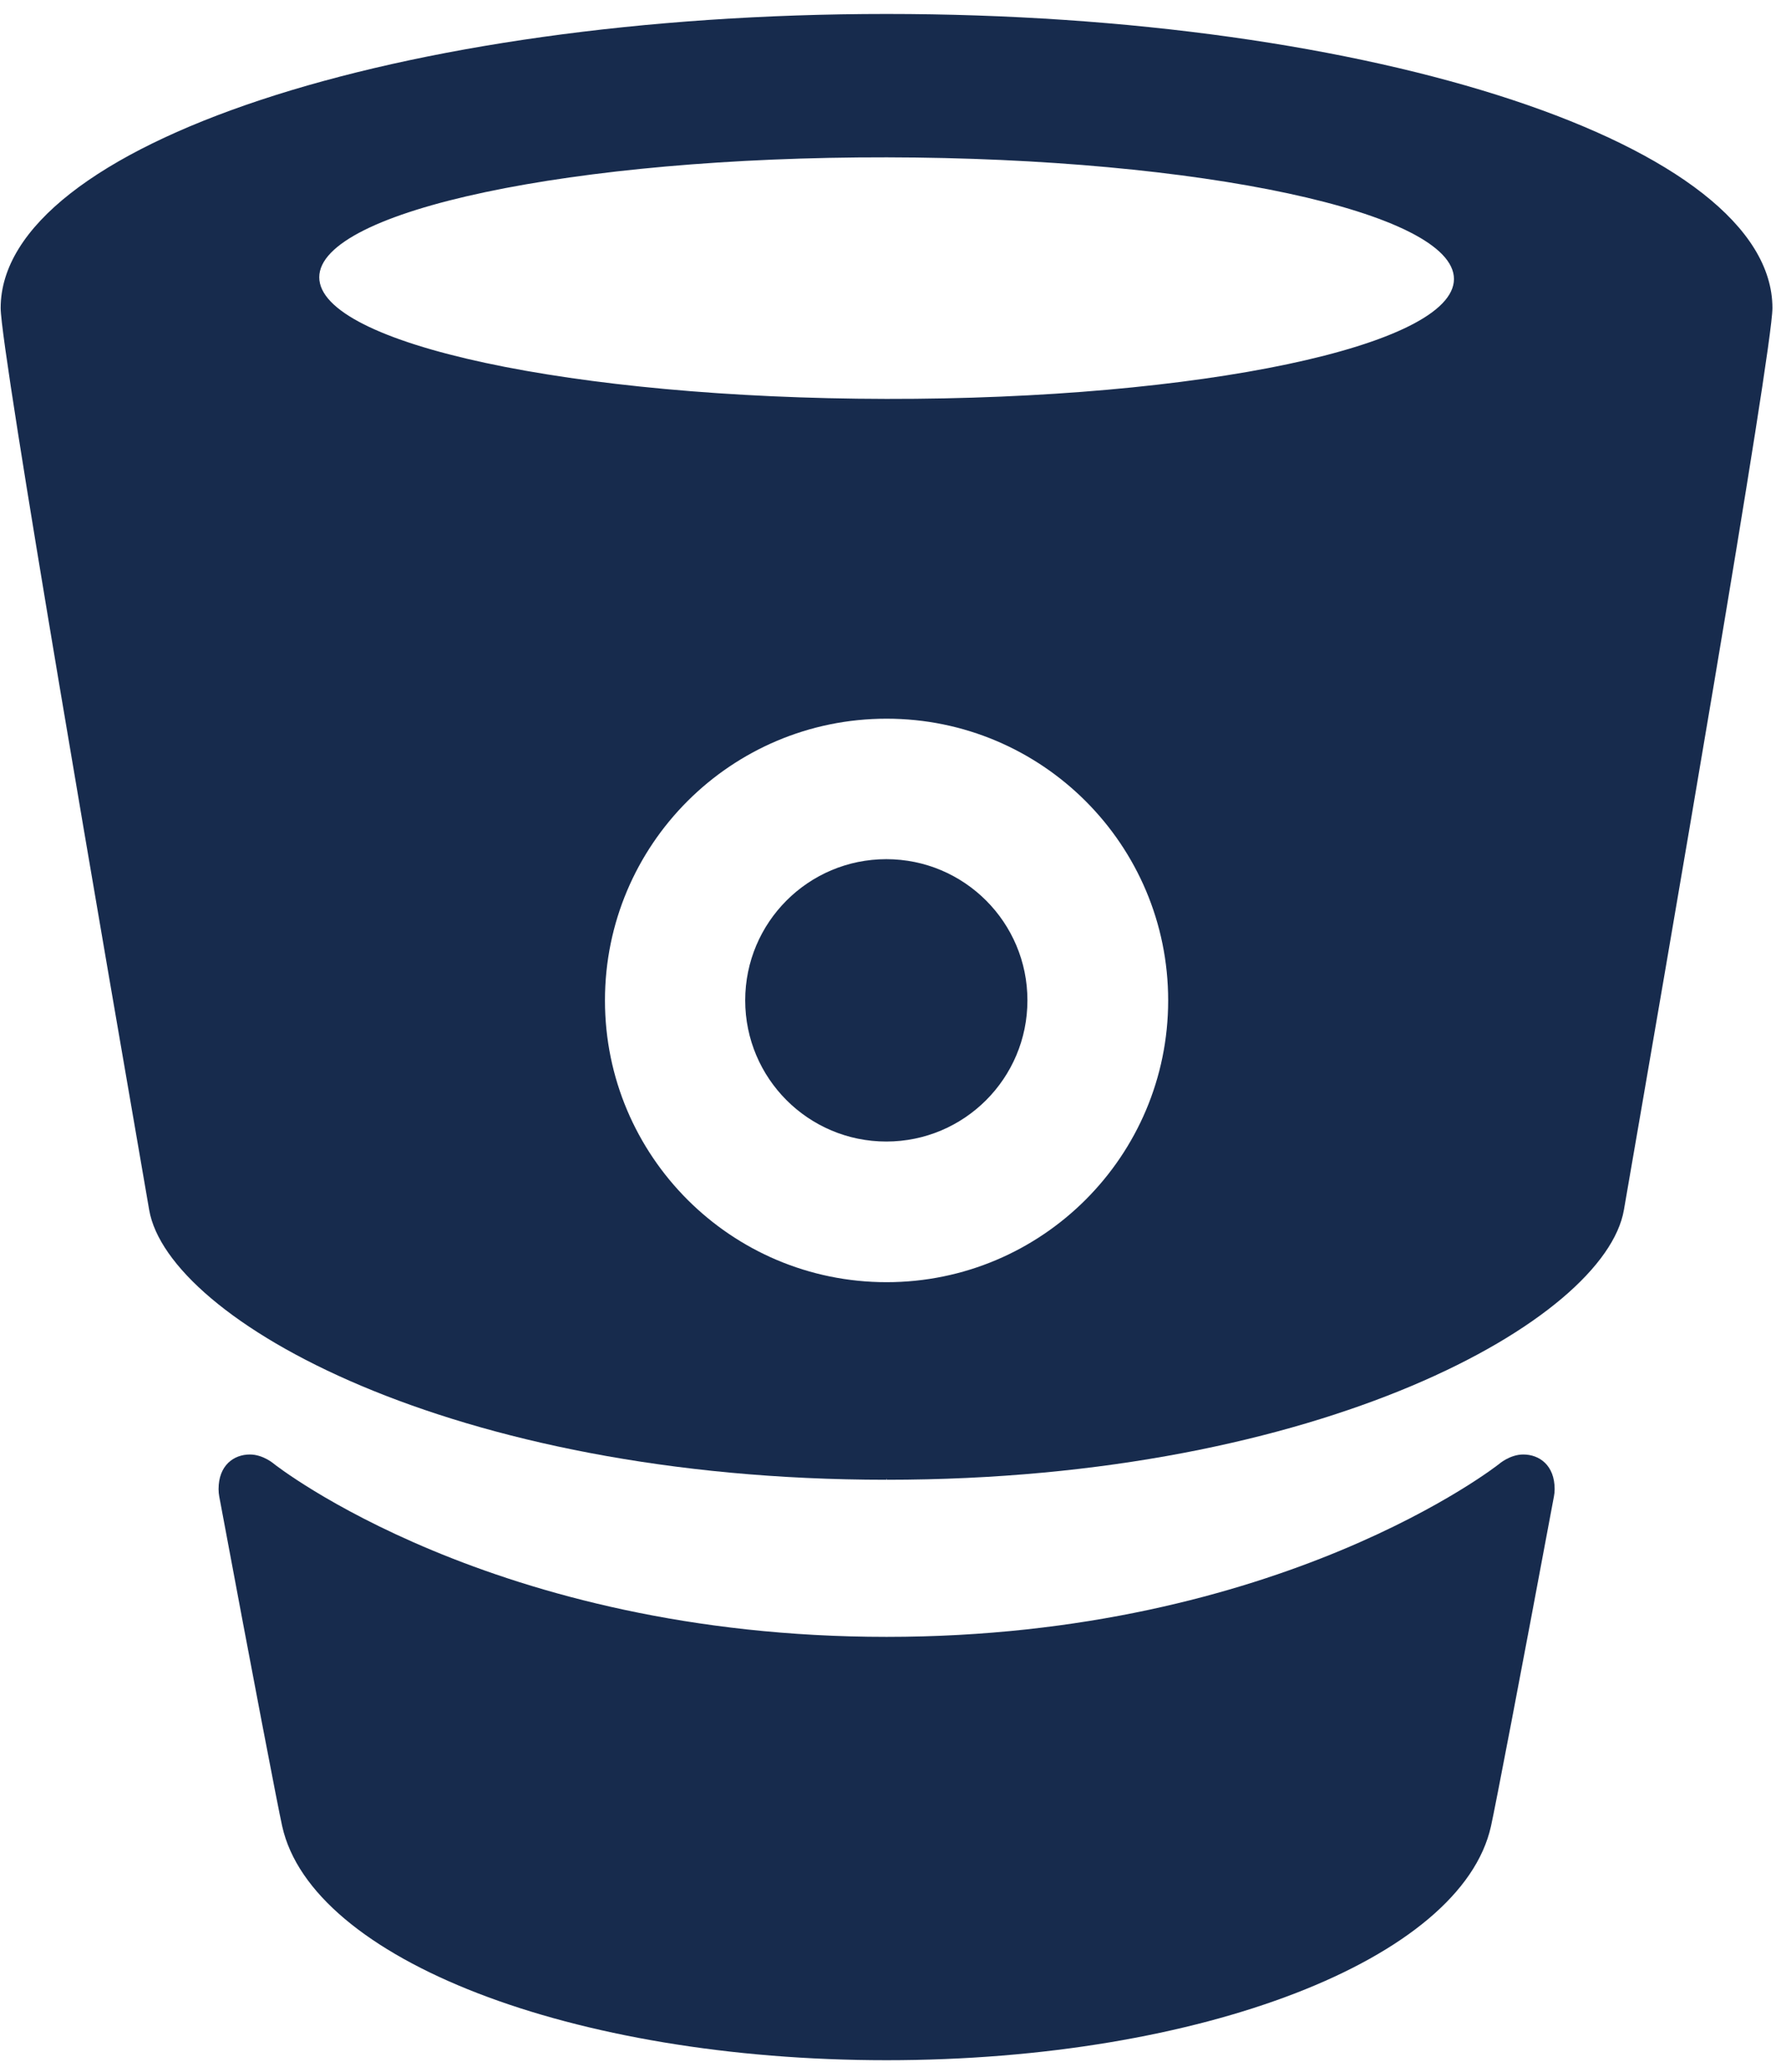 <?xml version="1.0" encoding="UTF-8"?>
<svg width="43px" height="50px" viewBox="0 0 43 50" version="1.1" xmlns="http://www.w3.org/2000/svg" xmlns:xlink="http://www.w3.org/1999/xlink">
    <!-- Generator: Sketch 44.1 (41455) - http://www.bohemiancoding.com/sketch -->
    <title>bitbucket</title>
    <desc>Created with Sketch.</desc>
    <defs></defs>
    <g id="Page-1" stroke="none" stroke-width="1" fill="none" fill-rule="evenodd">
        <g id="bitbucket" fill-rule="nonzero" fill="#172B4D">
            <path d="M21.405,0.337 L21.405,0.337 L21.405,0.337 C9.631,0.337 0.016,3.502 0.016,7.433 C0.016,8.468 2.584,23.312 3.602,29.199 C4.059,31.839 10.881,35.709 21.4,35.709 L21.41,35.678 L21.41,35.709 C31.928,35.709 38.751,31.839 39.207,29.199 C40.226,23.312 42.793,8.468 42.793,7.433 C42.794,3.502 33.18,0.337 21.405,0.337 Z M21.405,30.941 C17.65,30.941 14.606,27.896 14.606,24.142 C14.606,20.386 17.65,17.343 21.405,17.343 C25.16,17.343 28.204,20.386 28.204,24.142 C28.204,27.896 25.16,30.941 21.405,30.941 Z M21.401,9.626 C13.836,9.614 7.706,8.299 7.708,6.69 C7.711,5.08 13.846,3.785 21.411,3.797 C28.976,3.809 35.107,5.123 35.104,6.734 C35.101,8.344 28.966,9.638 21.401,9.626 Z" id="Shape"></path>
            <path d="M36.778,35.099 C36.453,35.099 36.192,35.329 36.192,35.329 C36.192,35.329 30.925,39.5 21.406,39.5 C11.886,39.5 6.619,35.329 6.619,35.329 C6.619,35.329 6.358,35.099 6.033,35.099 C5.645,35.099 5.277,35.359 5.277,35.935 C5.277,35.996 5.283,36.057 5.294,36.116 C6.111,40.492 6.708,43.597 6.813,44.069 C7.527,47.287 13.823,49.716 21.405,49.716 L21.405,49.716 L21.406,49.716 L21.406,49.716 L21.406,49.716 C28.988,49.716 35.284,47.287 35.998,44.069 C36.103,43.596 36.7,40.492 37.517,36.116 C37.529,36.057 37.535,35.996 37.535,35.935 C37.535,35.359 37.166,35.099 36.778,35.099 Z" id="Shape"></path>
            <circle id="Oval" cx="21.399" cy="24.14" r="3.407"></circle>
        </g>
    </g>
</svg>